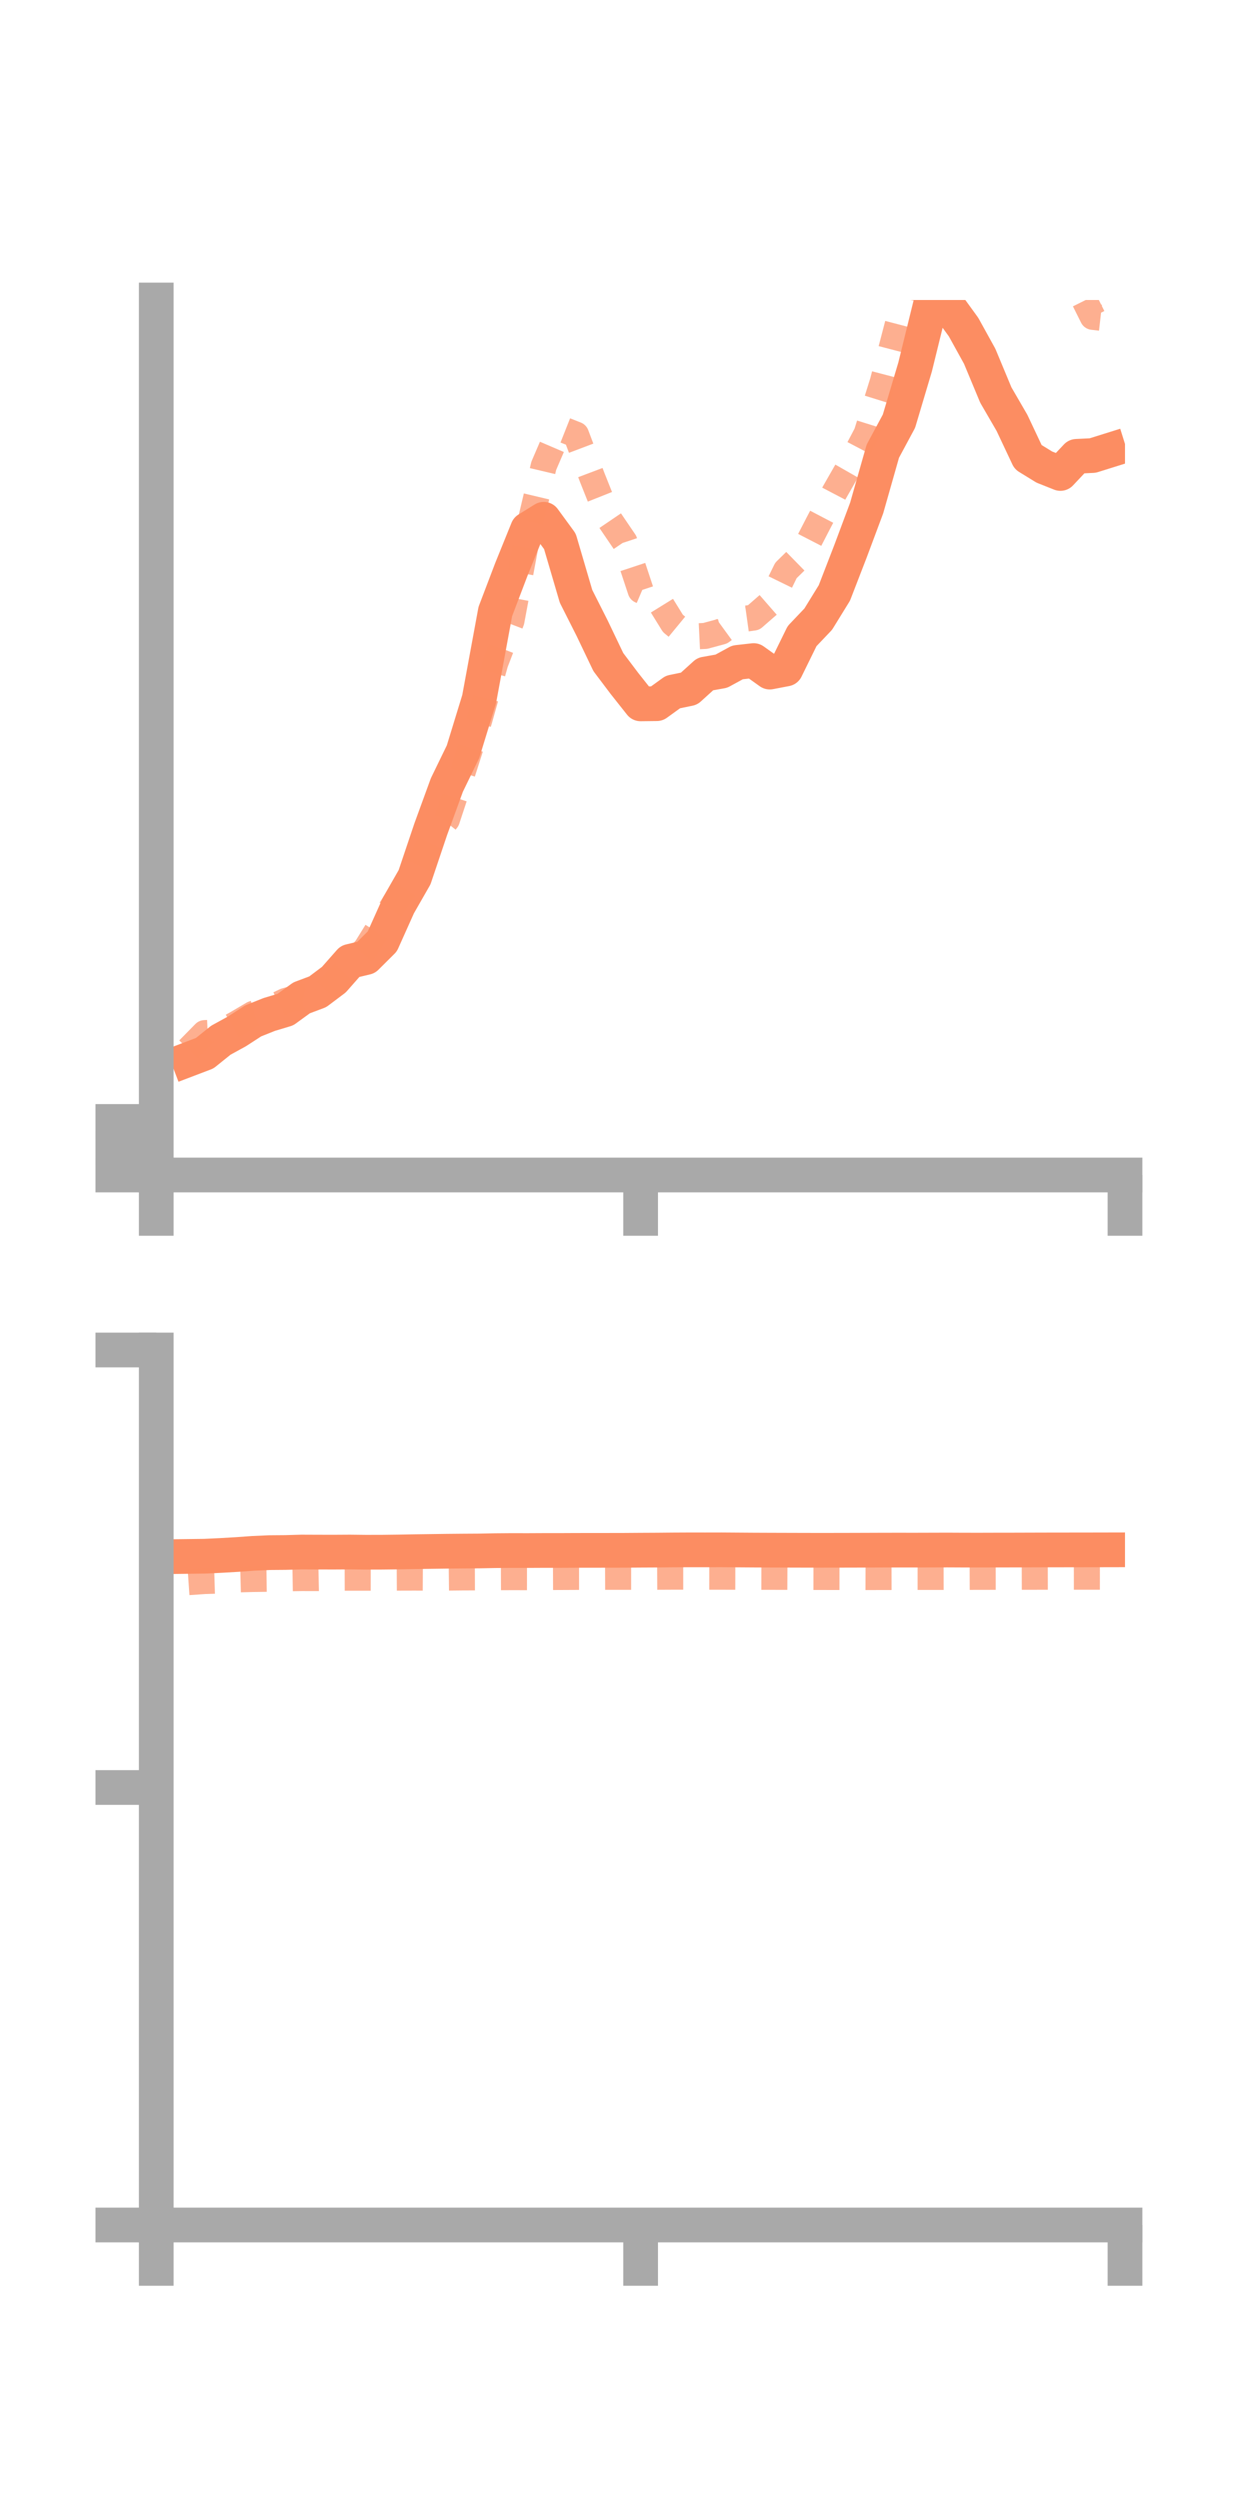 <?xml version="1.0" encoding="utf-8" standalone="no"?>
<!DOCTYPE svg PUBLIC "-//W3C//DTD SVG 1.1//EN"
  "http://www.w3.org/Graphics/SVG/1.1/DTD/svg11.dtd">
<!-- Created with matplotlib (https://matplotlib.org/) -->
<svg height="144pt" version="1.1" viewBox="0 0 72 144" width="72pt" xmlns="http://www.w3.org/2000/svg" xmlns:xlink="http://www.w3.org/1999/xlink">
 <defs>
  <style type="text/css">*{stroke-linecap:butt;stroke-linejoin:round;}</style>
 </defs>
 <g id="figure_1">
  <g id="patch_1">
   <path d="M 0 144 
L 72 144 
L 72 0 
L 0 0 
z
" style="fill:none;"/>
  </g>
  <g id="axes_1">
   <g id="patch_2">
    <path d="M 9 67.68 
L 64.8 67.68 
L 64.8 17.28 
L 9 17.28 
z
" style="fill:none;"/>
   </g>
   <g id="matplotlib.axis_1">
    <g id="xtick_1">
     <g id="line2d_1">
      <defs>
       <path d="M 0 0 
L 0 3.5 
" id="m5398f199d7" style="stroke:#a9a9a9;stroke-width:2;"/>
      </defs>
      <g>
       <use style="fill:#a9a9a9;stroke:#a9a9a9;stroke-width:2;" x="9" xlink:href="#m5398f199d7" y="67.68"/>
      </g>
     </g>
    </g>
    <g id="xtick_2">
     <g id="line2d_2">
      <g>
       <use style="fill:#a9a9a9;stroke:#a9a9a9;stroke-width:2;" x="36.9" xlink:href="#m5398f199d7" y="67.68"/>
      </g>
     </g>
    </g>
    <g id="xtick_3">
     <g id="line2d_3">
      <g>
       <use style="fill:#a9a9a9;stroke:#a9a9a9;stroke-width:2;" x="64.8" xlink:href="#m5398f199d7" y="67.68"/>
      </g>
     </g>
    </g>
   </g>
   <g id="matplotlib.axis_2">
    <g id="ytick_1">
     <g id="line2d_4">
      <defs>
       <path d="M 0 0 
L -3.5 0 
" id="m31b8ecc398" style="stroke:#a9a9a9;stroke-width:2;"/>
      </defs>
      <g>
       <use style="fill:#a9a9a9;stroke:#a9a9a9;stroke-width:2;" x="9" xlink:href="#m31b8ecc398" y="67.68"/>
      </g>
     </g>
    </g>
    <g id="ytick_2">
     <g id="line2d_5">
      <g>
       <use style="fill:#a9a9a9;stroke:#a9a9a9;stroke-width:2;" x="9" xlink:href="#m31b8ecc398" y="66.138"/>
      </g>
     </g>
    </g>
    <g id="ytick_3">
     <g id="line2d_6">
      <g>
       <use style="fill:#a9a9a9;stroke:#a9a9a9;stroke-width:2;" x="9" xlink:href="#m31b8ecc398" y="64.597"/>
      </g>
     </g>
    </g>
   </g>
   <g id="line2d_7">
    <path clip-path="url(#p87a08dcb6d)" d="M 10.86 61.019 
L 11.79 60.665 
L 12.72 59.917 
L 13.65 59.407 
L 14.58 58.804 
L 15.51 58.432 
L 16.44 58.153 
L 17.37 57.477 
L 18.3 57.128 
L 19.23 56.429 
L 20.16 55.374 
L 21.09 55.151 
L 22.02 54.226 
L 22.95 52.152 
L 23.88 50.527 
L 24.81 47.765 
L 25.74 45.215 
L 26.67 43.301 
L 27.6 40.268 
L 28.53 35.225 
L 29.46 32.782 
L 30.39 30.487 
L 31.32 29.91 
L 32.25 31.181 
L 33.18 34.349 
L 34.11 36.191 
L 35.04 38.136 
L 35.97 39.369 
L 36.9 40.543 
L 37.83 40.532 
L 38.76 39.86 
L 39.69 39.669 
L 40.62 38.827 
L 41.55 38.661 
L 42.48 38.154 
L 43.41 38.049 
L 44.34 38.713 
L 45.27 38.535 
L 46.2 36.64 
L 47.13 35.663 
L 48.06 34.154 
L 48.99 31.749 
L 49.92 29.261 
L 50.85 25.99 
L 51.78 24.261 
L 52.71 21.139 
L 53.64 17.357 
L 54.57 17.558 
L 55.5 18.839 
L 56.43 20.522 
L 57.36 22.755 
L 58.29 24.357 
L 59.22 26.33 
L 60.15 26.902 
L 61.08 27.272 
L 62.01 26.285 
L 62.94 26.239 
L 63.87 25.948 
" style="fill:none;stroke:#fc8d62;stroke-linecap:square;stroke-width:2;"/>
   </g>
   <g id="line2d_8">
    <path clip-path="url(#p87a08dcb6d)" d="M 10.86 60.453 
L 11.79 59.507 
L 12.72 59.464 
L 13.65 58.947 
L 14.58 58.399 
L 15.51 58.104 
L 16.44 57.657 
L 17.37 57.401 
L 18.3 57.56 
L 19.23 56.615 
L 20.16 55.677 
L 21.09 54.631 
L 22.02 53.13 
L 22.95 51.696 
L 23.88 50.315 
L 24.81 48.397 
L 25.74 47.216 
L 26.67 44.4 
L 27.6 41.493 
L 28.53 38.181 
L 29.46 35.758 
L 30.39 30.764 
L 31.32 26.834 
L 32.25 24.669 
L 33.18 25.037 
L 34.11 27.498 
L 35.04 29.832 
L 35.97 31.201 
L 36.9 34.011 
L 37.83 34.407 
L 38.76 35.909 
L 39.69 36.675 
L 40.62 36.63 
L 41.55 36.378 
L 42.48 35.701 
L 43.41 35.571 
L 44.34 34.761 
L 45.27 32.858 
L 46.2 31.947 
L 47.13 30.146 
L 48.06 28.369 
L 48.99 26.743 
L 49.92 24.972 
L 50.85 21.99 
L 51.78 18.425 
L 52.71 13.325 
L 53.64 10.779 
L 54.57 8.432 
L 55.5 7.361 
L 56.43 7.991 
L 57.36 7.638 
L 58.29 8.093 
L 59.22 10.459 
L 60.15 11.301 
L 61.08 13.481 
L 62.01 16.386 
L 62.94 18.25 
L 63.87 18.357 
" style="fill:none;stroke:#fc8d62;stroke-dasharray:1.5,1.5;stroke-dashoffset:0;stroke-opacity:0.7;stroke-width:1.5;"/>
   </g>
   <g id="patch_3">
    <path d="M 9 67.68 
L 9 17.28 
" style="fill:none;stroke:#a9a9a9;stroke-linecap:square;stroke-linejoin:miter;stroke-width:2;"/>
   </g>
   <g id="patch_4">
    <path d="M 64.8 67.68 
L 64.8 17.28 
" style="fill:none;"/>
   </g>
   <g id="patch_5">
    <path d="M 9 67.68 
L 64.8 67.68 
" style="fill:none;stroke:#a9a9a9;stroke-linecap:square;stroke-linejoin:miter;stroke-width:2;"/>
   </g>
   <g id="patch_6">
    <path d="M 9 17.28 
L 64.8 17.28 
" style="fill:none;"/>
   </g>
  </g>
  <g id="axes_2">
   <g id="patch_7">
    <path d="M 9 128.16 
L 64.8 128.16 
L 64.8 77.76 
L 9 77.76 
z
" style="fill:none;"/>
   </g>
   <g id="matplotlib.axis_3">
    <g id="xtick_4">
     <g id="line2d_9">
      <g>
       <use style="fill:#a9a9a9;stroke:#a9a9a9;stroke-width:2;" x="9" xlink:href="#m5398f199d7" y="128.16"/>
      </g>
     </g>
    </g>
    <g id="xtick_5">
     <g id="line2d_10">
      <g>
       <use style="fill:#a9a9a9;stroke:#a9a9a9;stroke-width:2;" x="36.9" xlink:href="#m5398f199d7" y="128.16"/>
      </g>
     </g>
    </g>
    <g id="xtick_6">
     <g id="line2d_11">
      <g>
       <use style="fill:#a9a9a9;stroke:#a9a9a9;stroke-width:2;" x="64.8" xlink:href="#m5398f199d7" y="128.16"/>
      </g>
     </g>
    </g>
   </g>
   <g id="matplotlib.axis_4">
    <g id="ytick_4">
     <g id="line2d_12">
      <g>
       <use style="fill:#a9a9a9;stroke:#a9a9a9;stroke-width:2;" x="9" xlink:href="#m31b8ecc398" y="128.16"/>
      </g>
     </g>
    </g>
    <g id="ytick_5">
     <g id="line2d_13">
      <g>
       <use style="fill:#a9a9a9;stroke:#a9a9a9;stroke-width:2;" x="9" xlink:href="#m31b8ecc398" y="102.96"/>
      </g>
     </g>
    </g>
    <g id="ytick_6">
     <g id="line2d_14">
      <g>
       <use style="fill:#a9a9a9;stroke:#a9a9a9;stroke-width:2;" x="9" xlink:href="#m31b8ecc398" y="77.76"/>
      </g>
     </g>
    </g>
   </g>
   <g id="line2d_15">
    <path clip-path="url(#pf770781f1e)" d="M 10.86 89.65 
L 11.79 89.638 
L 12.72 89.594 
L 13.65 89.54 
L 14.58 89.473 
L 15.51 89.432 
L 16.44 89.424 
L 17.37 89.397 
L 18.3 89.401 
L 19.23 89.403 
L 20.16 89.397 
L 21.09 89.408 
L 22.02 89.406 
L 22.95 89.394 
L 23.88 89.377 
L 24.81 89.364 
L 25.74 89.351 
L 26.67 89.342 
L 27.6 89.336 
L 28.53 89.318 
L 29.46 89.31 
L 30.39 89.312 
L 31.32 89.307 
L 32.25 89.307 
L 33.18 89.302 
L 34.11 89.301 
L 35.04 89.3 
L 35.97 89.298 
L 36.9 89.291 
L 37.83 89.286 
L 38.76 89.277 
L 39.69 89.272 
L 40.62 89.273 
L 41.55 89.271 
L 42.48 89.278 
L 43.41 89.285 
L 44.34 89.289 
L 45.27 89.292 
L 46.2 89.295 
L 47.13 89.297 
L 48.06 89.296 
L 48.99 89.294 
L 49.92 89.291 
L 50.85 89.287 
L 51.78 89.286 
L 52.71 89.287 
L 53.64 89.284 
L 54.57 89.281 
L 55.5 89.286 
L 56.43 89.287 
L 57.36 89.284 
L 58.29 89.283 
L 59.22 89.28 
L 60.15 89.277 
L 61.08 89.276 
L 62.01 89.274 
L 62.94 89.273 
L 63.87 89.271 
" style="fill:none;stroke:#fc8d62;stroke-linecap:square;stroke-width:2;"/>
   </g>
   <g id="line2d_16">
    <path clip-path="url(#pf770781f1e)" d="M 10.86 91.131 
L 11.79 91.067 
L 12.72 91.039 
L 13.65 90.974 
L 14.58 90.95 
L 15.51 90.937 
L 16.44 90.911 
L 17.37 90.896 
L 18.3 90.898 
L 19.23 90.879 
L 20.16 90.876 
L 21.09 90.876 
L 22.02 90.877 
L 22.95 90.872 
L 23.88 90.869 
L 24.81 90.874 
L 25.74 90.87 
L 26.67 90.859 
L 27.6 90.856 
L 28.53 90.847 
L 29.46 90.844 
L 30.39 90.845 
L 31.32 90.838 
L 32.25 90.834 
L 33.18 90.829 
L 34.11 90.828 
L 35.04 90.824 
L 35.97 90.825 
L 36.9 90.825 
L 37.83 90.822 
L 38.76 90.817 
L 39.69 90.817 
L 40.62 90.818 
L 41.55 90.819 
L 42.48 90.821 
L 43.41 90.823 
L 44.34 90.825 
L 45.27 90.826 
L 46.2 90.831 
L 47.13 90.832 
L 48.06 90.834 
L 48.99 90.835 
L 49.92 90.838 
L 50.85 90.836 
L 51.78 90.834 
L 52.71 90.831 
L 53.64 90.831 
L 54.57 90.829 
L 55.5 90.829 
L 56.43 90.826 
L 57.36 90.825 
L 58.29 90.825 
L 59.22 90.822 
L 60.15 90.821 
L 61.08 90.819 
L 62.01 90.818 
L 62.94 90.818 
L 63.87 90.819 
" style="fill:none;stroke:#fc8d62;stroke-dasharray:1.5,1.5;stroke-dashoffset:0;stroke-opacity:0.7;stroke-width:1.5;"/>
   </g>
   <g id="patch_8">
    <path d="M 9 128.16 
L 9 77.76 
" style="fill:none;stroke:#a9a9a9;stroke-linecap:square;stroke-linejoin:miter;stroke-width:2;"/>
   </g>
   <g id="patch_9">
    <path d="M 64.8 128.16 
L 64.8 77.76 
" style="fill:none;"/>
   </g>
   <g id="patch_10">
    <path d="M 9 128.16 
L 64.8 128.16 
" style="fill:none;stroke:#a9a9a9;stroke-linecap:square;stroke-linejoin:miter;stroke-width:2;"/>
   </g>
   <g id="patch_11">
    <path d="M 9 77.76 
L 64.8 77.76 
" style="fill:none;"/>
   </g>
  </g>
 </g>
 <defs>
  <clipPath id="p87a08dcb6d">
   <rect height="50.4" width="55.8" x="9" y="17.28"/>
  </clipPath>
  <clipPath id="pf770781f1e">
   <rect height="50.4" width="55.8" x="9" y="77.76"/>
  </clipPath>
 </defs>
</svg>

